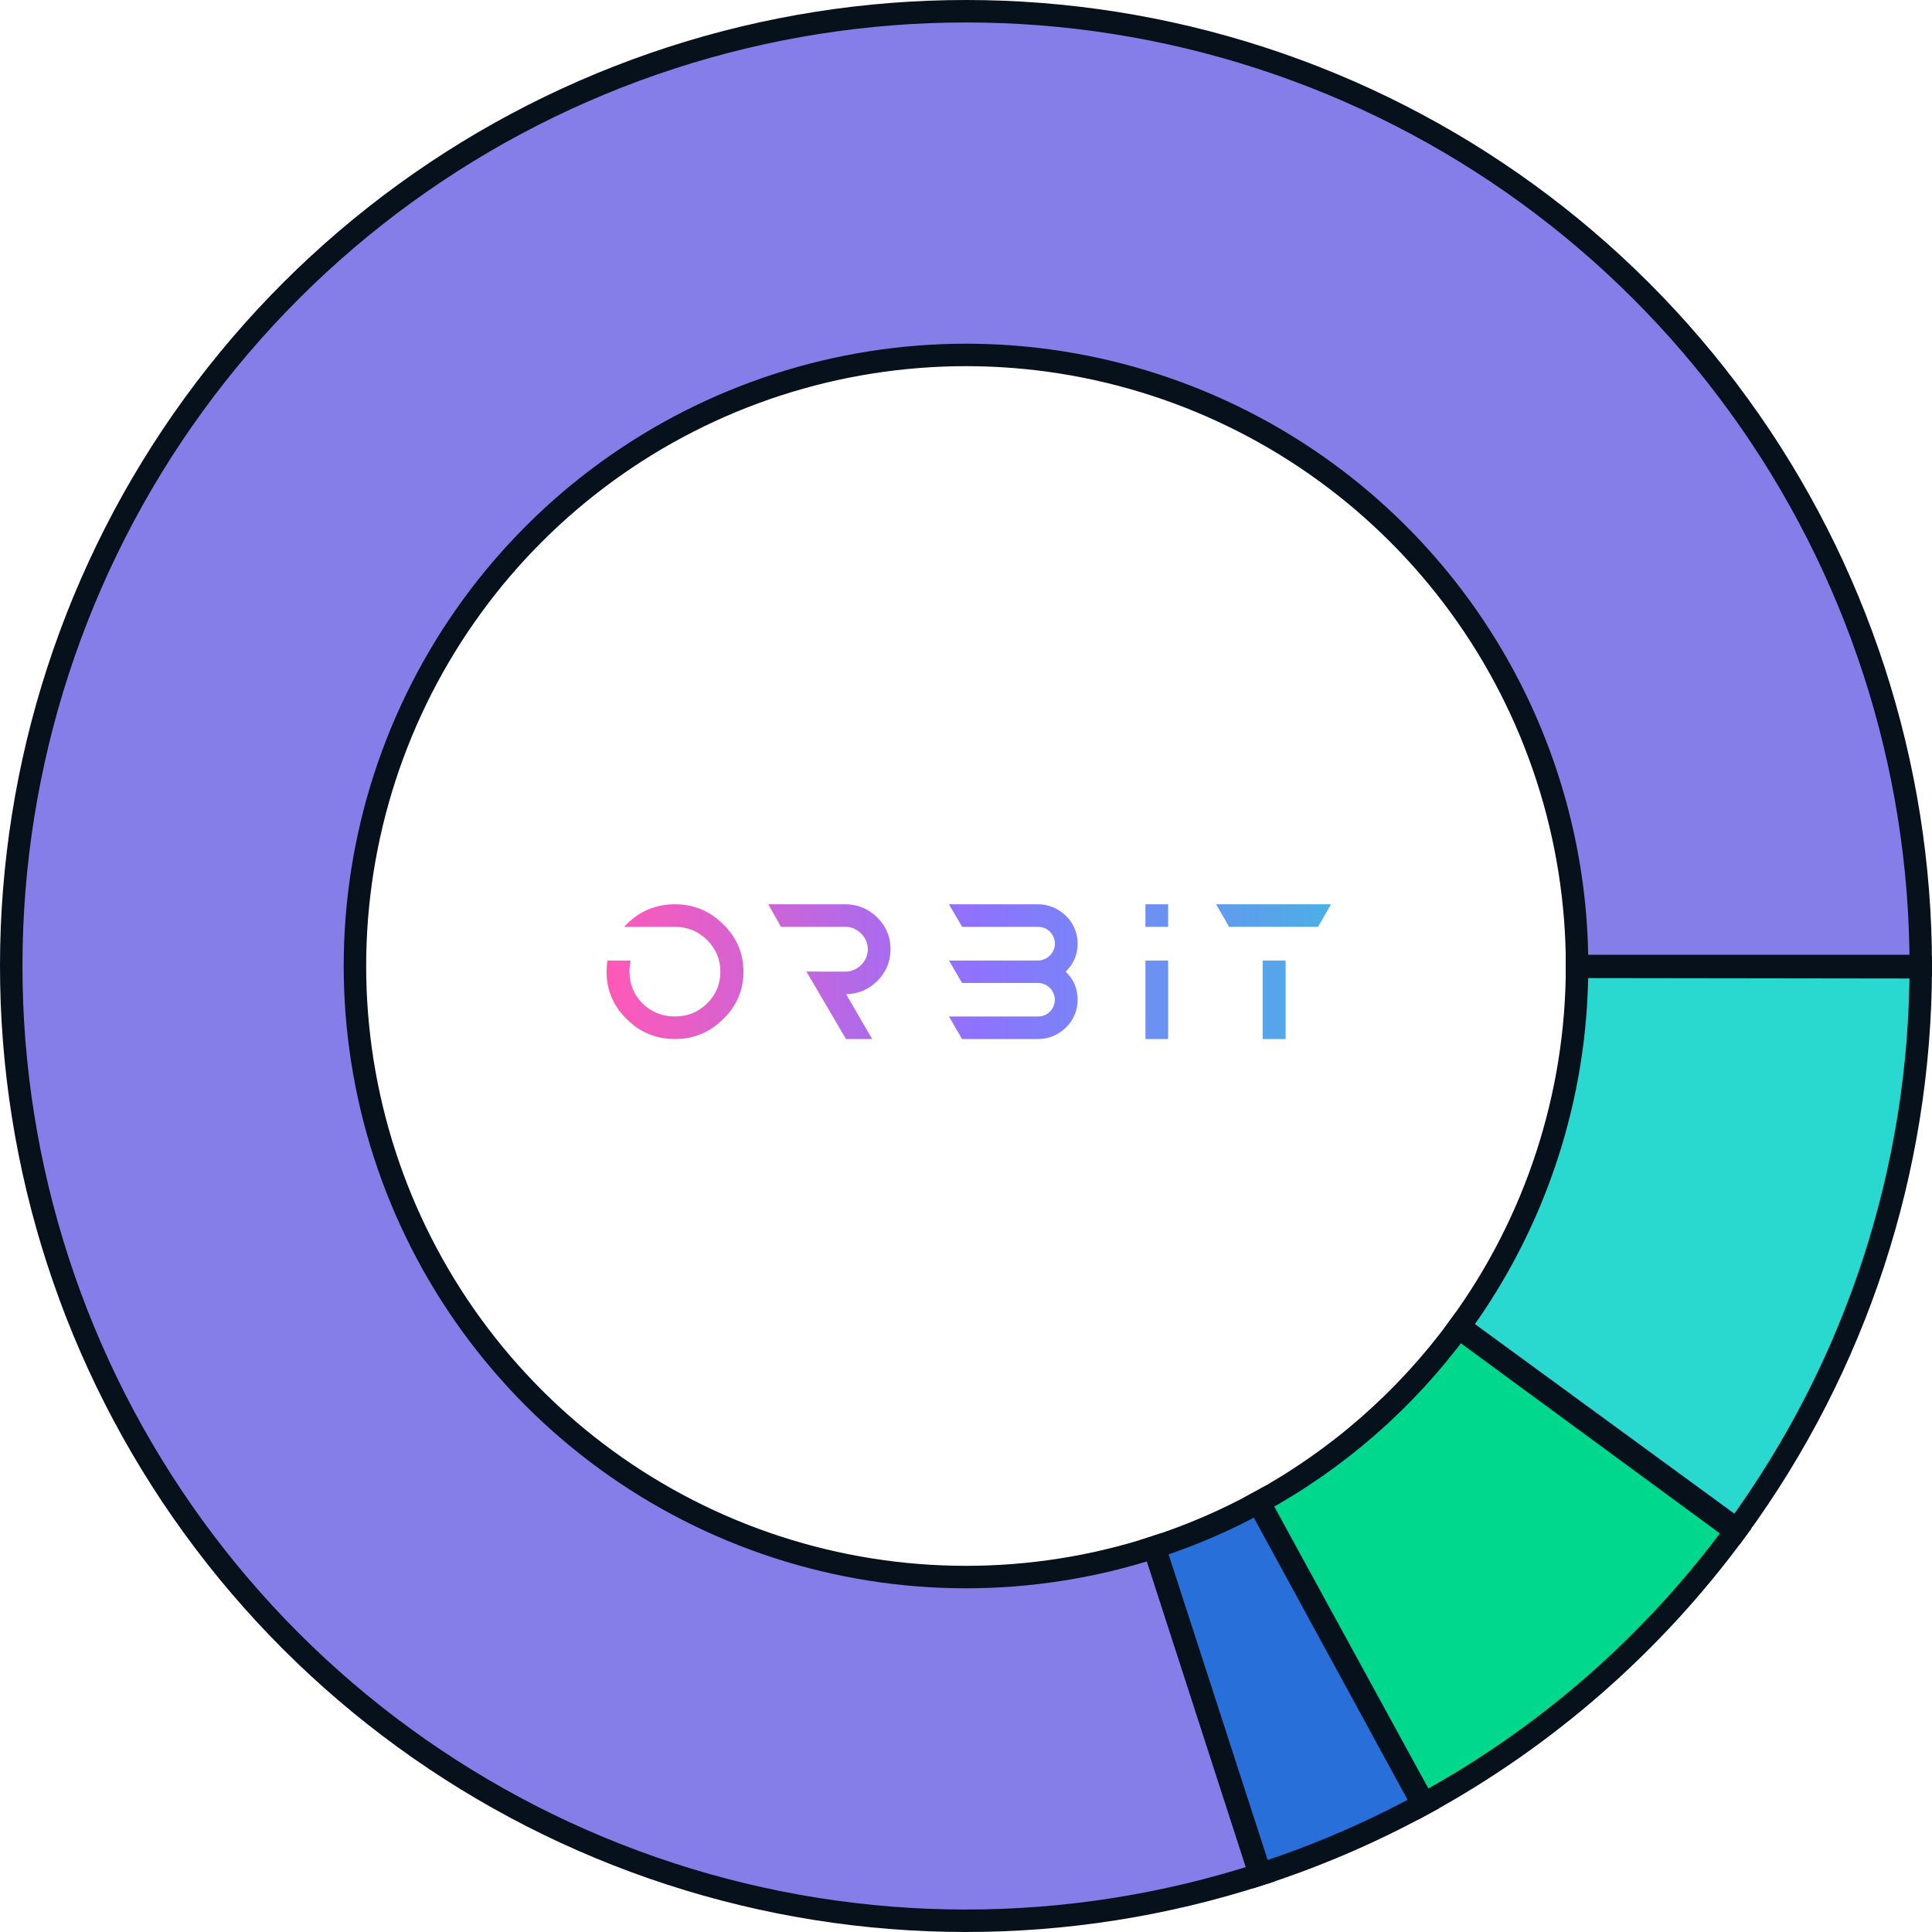 <svg width="344" height="344" viewBox="0 0 344 344" fill="none" xmlns="http://www.w3.org/2000/svg">
<g clip-path="url(#clip0_1_2270)">
<path d="M158.558 168.804C158.558 168.776 158.558 168.748 158.558 168.719C158.495 166.645 157.708 164.871 156.19 163.347C154.609 161.787 152.691 161.007 150.471 161.007H136.794L139.059 165.026H150.469C150.996 165.02 151.52 165.121 152.006 165.322C152.493 165.524 152.932 165.821 153.298 166.196C153.419 166.313 153.534 166.436 153.641 166.566C154.231 167.288 154.542 168.194 154.516 169.122C154.491 170.05 154.131 170.938 153.502 171.629C153.438 171.698 153.371 171.766 153.3 171.834C152.934 172.209 152.495 172.506 152.008 172.708C151.522 172.909 150.998 173.01 150.471 173.004H146.964L143.578 172.975L150.636 185.005H155.291L150.664 177.021C152.801 176.975 154.651 176.199 156.188 174.685C157.706 173.161 158.493 171.387 158.556 169.313C158.556 169.284 158.556 169.255 158.556 169.228C158.556 169.167 158.556 169.107 158.556 169.043V168.983C158.558 168.925 158.558 168.865 158.558 168.804ZM191.327 165.296C190.976 164.465 190.459 163.712 189.807 163.081C189.168 162.419 188.403 161.94 187.526 161.55C186.658 161.192 185.726 161.008 184.785 161.009H168.962L171.316 165.029H184.788C185.184 165.023 185.578 165.095 185.945 165.241C186.329 165.378 186.674 165.604 186.951 165.9C187.5 166.467 187.814 167.216 187.831 168C187.83 168.402 187.747 168.8 187.586 169.17C187.44 169.528 187.224 169.854 186.951 170.13C186.373 170.691 185.599 171.013 184.788 171.03H168.972L171.298 175.017H184.788C185.205 175.023 185.618 175.104 186.005 175.258C186.454 175.457 186.848 175.76 187.153 176.141C187.458 176.522 187.666 176.969 187.759 177.446C187.851 177.923 187.826 178.414 187.685 178.88C187.545 179.345 187.292 179.769 186.95 180.118C186.673 180.414 186.328 180.641 185.944 180.78C185.576 180.924 185.183 180.995 184.787 180.99H168.972L171.298 185.01H184.788C185.729 185.016 186.662 184.831 187.528 184.468C188.409 184.078 189.171 183.599 189.81 182.937C190.463 182.307 190.98 181.554 191.33 180.722C191.699 179.868 191.886 178.948 191.879 178.02C191.879 176.04 191.179 174.361 189.749 173.01C191.179 171.626 191.879 169.95 191.879 168.002C191.886 167.072 191.698 166.15 191.327 165.294V165.296ZM120.171 161.007C116.794 161.007 113.934 162.207 111.592 164.546C111.431 164.704 111.278 164.864 111.128 165.026H119.856V165.033C119.961 165.033 120.066 165.026 120.171 165.026C122.392 165.026 124.31 165.806 125.891 167.366C127.472 168.926 128.264 170.815 128.264 173.006C128.264 175.196 127.504 177.085 125.891 178.675C124.31 180.235 122.392 180.983 120.171 180.983C117.951 180.983 116.003 180.234 114.421 178.675C112.839 177.117 112.08 175.195 112.08 173.006C112.077 172.339 112.153 171.675 112.307 171.026H108.159C108.053 171.681 108 172.343 108 173.006C108 176.335 109.217 179.125 111.591 181.465C113.964 183.805 116.793 185.005 120.17 185.005C123.548 185.005 126.377 183.805 128.75 181.465C131.154 179.157 132.371 176.335 132.371 173.006C132.371 169.706 131.154 166.886 128.75 164.546C126.377 162.207 123.548 161.007 120.171 161.007ZM224.831 185.007H228.908V171.026H224.831V185.007ZM203.952 185.007H207.992V171.026H203.948L203.952 185.007ZM216.53 161.007L218.853 165.026H234.675L237 161.007H216.53ZM203.948 165.026H207.992V161.007H203.948V165.026Z" fill="url(#paint0_linear_1_2270)"/>
</g>
<path d="M342 172C342 136.104 330.638 101.129 309.541 72.087C288.444 43.045 258.695 21.426 224.558 10.328C190.42 -0.769 153.646 -0.776 119.504 10.308C85.363 21.393 55.606 43 34.498 72.034C13.39 101.068 2.014 136.039 2 171.935C1.986 207.831 13.335 242.81 34.421 271.86C55.507 300.91 85.247 322.541 119.381 333.651C153.514 344.762 190.288 344.783 224.434 333.712L205.558 275.498C183.705 282.584 160.169 282.57 138.323 275.459C116.477 268.348 97.443 254.505 83.948 235.912C70.452 217.319 63.189 194.932 63.198 171.958C63.206 148.984 70.487 126.603 83.997 108.021C97.506 89.438 116.551 75.609 138.402 68.515C160.253 61.421 183.789 61.425 205.638 68.528C227.486 75.63 246.526 89.467 260.028 108.054C273.53 126.642 280.803 149.026 280.803 172H342Z" fill="#867EE8"/>
<path d="M309.251 272.31C330.485 243.257 341.951 208.215 342 172.23L280.803 172.147C280.772 195.178 273.433 217.606 259.843 236.2L309.251 272.31Z" fill="#29D9D0"/>
<path d="M253.346 321.275C275.255 309.336 294.268 292.72 309.034 272.607L259.704 236.39C250.253 249.263 238.085 259.897 224.063 267.538L253.346 321.275Z" fill="#00D98D"/>
<path d="M224.329 333.745C234.436 330.475 244.215 326.265 253.537 321.17L224.185 267.471C218.219 270.732 211.96 273.426 205.491 275.519L224.329 333.745Z" fill="#296FD9"/>
<path d="M342 172C342 136.104 330.638 101.129 309.541 72.087C288.444 43.045 258.695 21.426 224.558 10.328C190.42 -0.769 153.646 -0.776 119.504 10.308C85.363 21.393 55.606 43 34.498 72.034C13.39 101.068 2.014 136.039 2 171.935C1.986 207.831 13.335 242.81 34.421 271.86C55.507 300.91 85.247 322.541 119.381 333.651C153.514 344.762 190.288 344.783 224.434 333.712L205.558 275.498C183.705 282.584 160.169 282.57 138.323 275.459C116.477 268.348 97.443 254.505 83.948 235.912C70.452 217.319 63.189 194.932 63.198 171.958C63.206 148.984 70.487 126.603 83.997 108.021C97.506 89.438 116.551 75.609 138.402 68.515C160.253 61.421 183.789 61.425 205.638 68.528C227.486 75.63 246.526 89.467 260.028 108.054C273.53 126.642 280.803 149.026 280.803 172H342Z" stroke="#06111C" stroke-width="4"/>
<path d="M309.251 272.31C330.485 243.257 341.951 208.215 342 172.23L280.803 172.147C280.772 195.178 273.433 217.606 259.843 236.2L309.251 272.31Z" stroke="#06111C" stroke-width="4"/>
<path d="M253.346 321.275C275.255 309.336 294.268 292.72 309.034 272.607L259.704 236.39C250.253 249.263 238.085 259.897 224.063 267.538L253.346 321.275Z" stroke="#06111C" stroke-width="4"/>
<path d="M224.329 333.745C234.436 330.475 244.215 326.265 253.537 321.17L224.185 267.471C218.219 270.732 211.96 273.426 205.491 275.519L224.329 333.745Z" stroke="#06111C" stroke-width="4"/>
<defs>
<linearGradient id="paint0_linear_1_2270" x1="108" y1="173.005" x2="237" y2="173.005" gradientUnits="userSpaceOnUse">
<stop stop-color="#FF59B7"/>
<stop offset="0.51" stop-color="#8E72FF"/>
<stop offset="1" stop-color="#4BAFE5"/>
</linearGradient>
<clipPath id="clip0_1_2270">
<rect width="129" height="24" fill="white" transform="translate(108 161.005)"/>
</clipPath>
</defs>
</svg>
